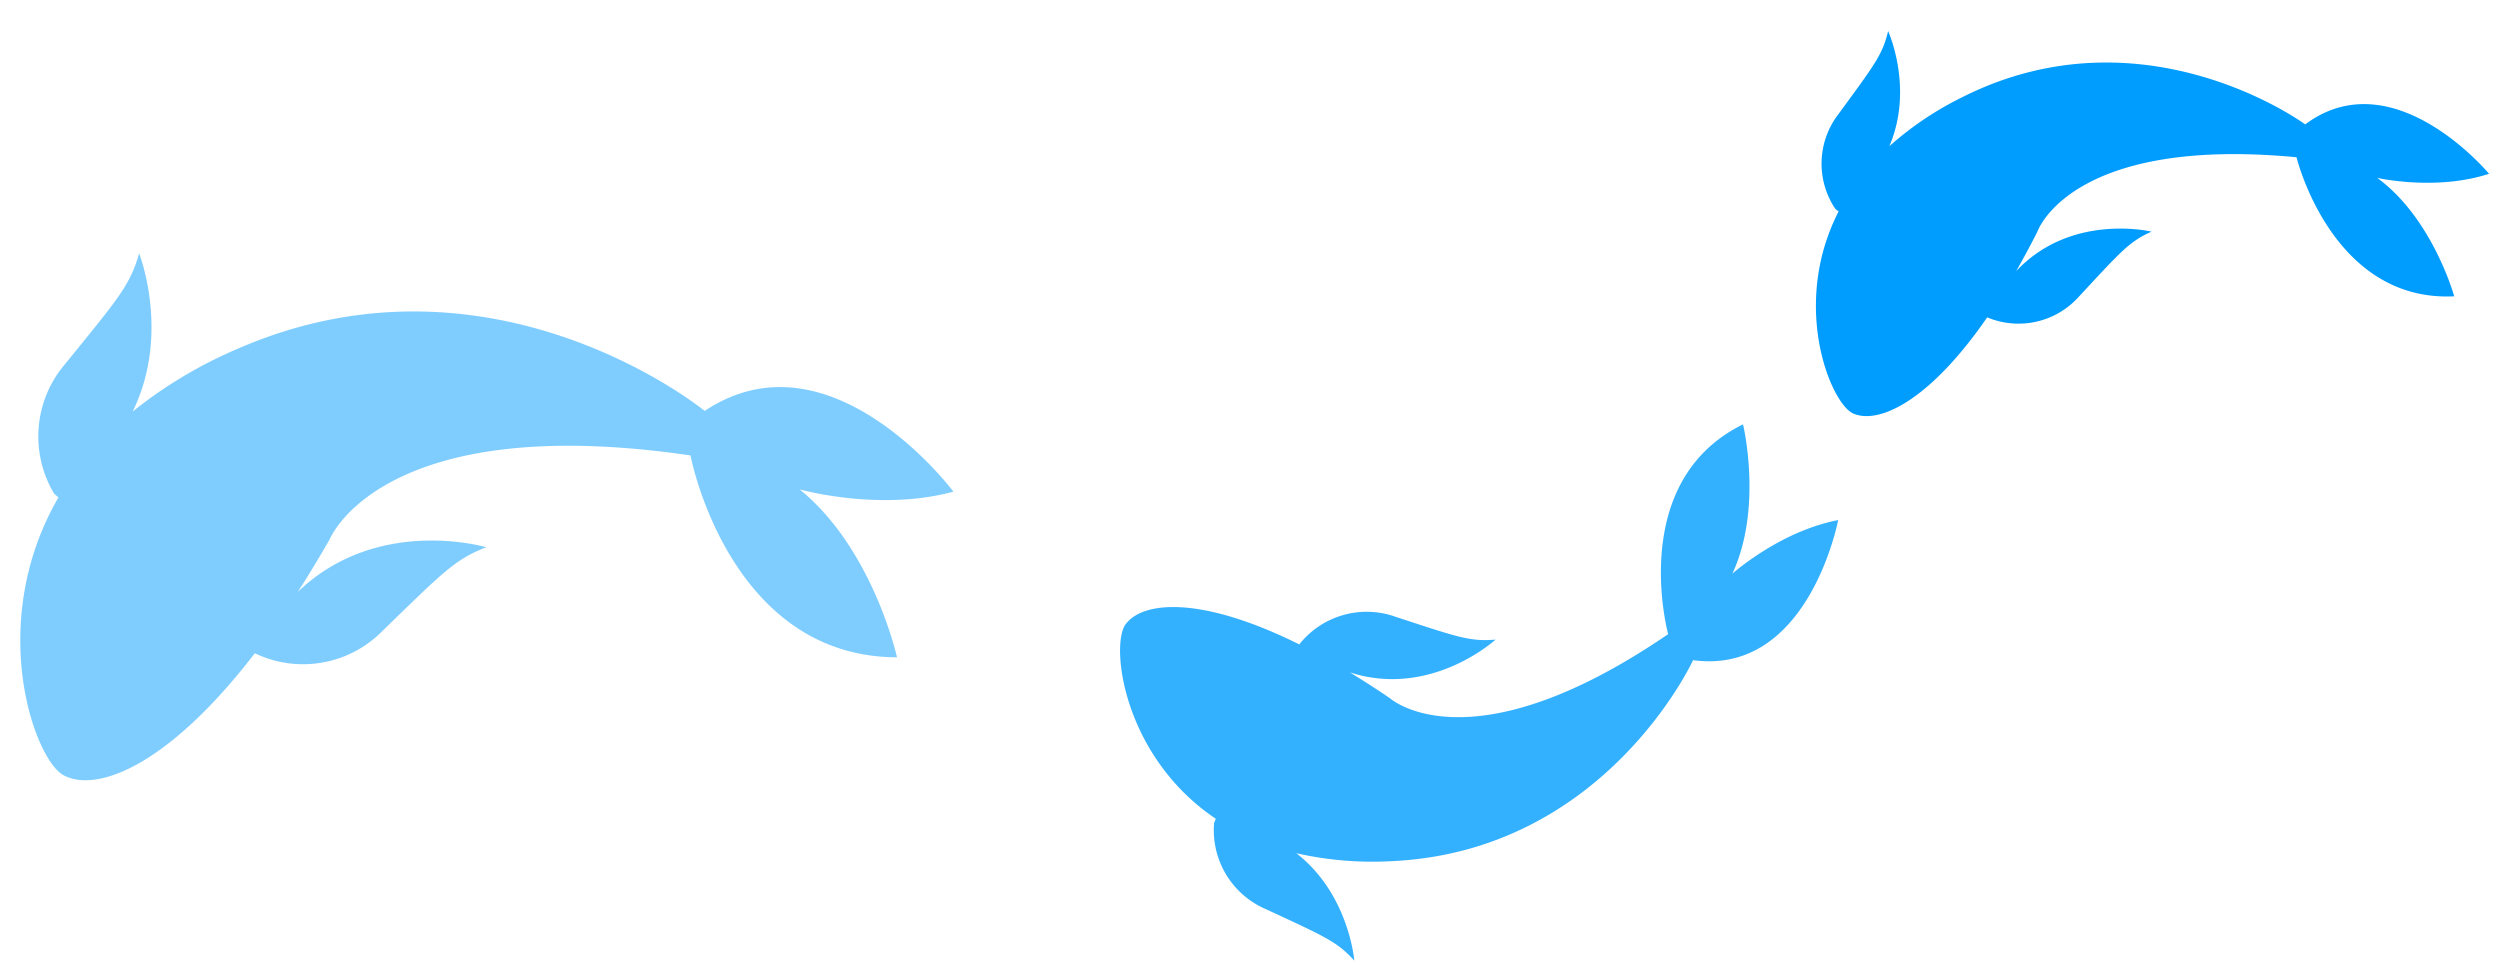<svg xmlns="http://www.w3.org/2000/svg" width="313.543" height="121.912" viewBox="0 0 313.543 121.912">
  <g id="Group_359" data-name="Group 359" transform="translate(-0.857 16.345) rotate(-3)">
    <path id="Path_212" data-name="Path 212" d="M80.042,36.944s-2.17-9.888-8.868-15.34c0,0,7.246,2.059,14.034.221,0,0-11.215-15.049-22.7-7.392,0,0-19.3-15.852-42.6-5.733a40.86,40.86,0,0,0-9.628,5.736c3.495-7.1.6-14.435.6-14.435-.837,2.933-1.949,4.165-6.773,10.095A10.167,10.167,0,0,0,3.084,21.9a3.248,3.248,0,0,0,.415.368c-6.664,11.472-2.244,23.955.458,25.381C7,49.255,13.517,46.762,21.412,36.514h0a10.166,10.166,0,0,0,11.67-2.04c5.492-5.316,6.624-6.53,9.474-7.617,0,0-9.917-2.953-17.217,4.064h0q1.447-2.243,2.933-4.83s4.744-11.768,32.934-7.6C61.206,18.5,64.668,36.889,80.042,36.944Z" transform="translate(227.103 0)" fill="#009dff"/>
    <path id="Path_213" data-name="Path 213" d="M109.742,55.56s-2.28-13.719-11.084-21.67c0,0,9.795,3.336,19.237,1.294,0,0-14.323-21.436-30.619-11.742,0,0-25.358-23.108-58.037-10.87A56.128,56.128,0,0,0,15.627,19.76C20.922,10.263,17.473,0,17.473,0c-1.356,3.964-2.968,5.576-10,13.371A13.966,13.966,0,0,0,5.228,29.49a4.453,4.453,0,0,0,.543.534C-4.18,45.292,1,62.728,4.608,64.875c4.067,2.422,13.178-.539,24.732-14.04h0A13.965,13.965,0,0,0,45.494,48.86c7.91-6.905,9.549-8.49,13.534-9.78,0,0-13.4-4.751-23.905,4.36h0q2.143-2.975,4.364-6.419s7.338-15.809,45.717-8.1C85.2,28.923,88.654,54.4,109.742,55.56Z" transform="translate(0 16.375)" fill="#009dff" opacity="0.5"/>
    <path id="Path_214" data-name="Path 214" d="M79.529,0S81.5,10.544,77.215,18.63c0,0,6.218-5,13.6-6.014,0,0-4.723,19.315-19.091,16.591,0,0-12.279,23.438-39.192,23.194a43.281,43.281,0,0,1-11.763-1.618c6.344,5.485,6.553,13.833,6.553,13.833-2.029-2.515-3.623-3.258-10.778-7.05a10.771,10.771,0,0,1-5.879-11.09,3.43,3.43,0,0,1,.252-.53C-.323,37.507-1.168,23.5.878,21c2.308-2.829,9.693-3.088,21.629,3.648h0a10.772,10.772,0,0,1,12.228-2.832c7.555,2.917,9.161,3.633,12.39,3.516,0,0-8.454,6.979-18.475,3.149h0q2.338,1.591,4.857,3.5S43,41.5,68.775,25.781C68.775,25.781,64.552,6.406,79.529,0Z" transform="translate(137.703 48.312)" fill="#009dff" opacity="0.8"/>
  </g>
</svg>
